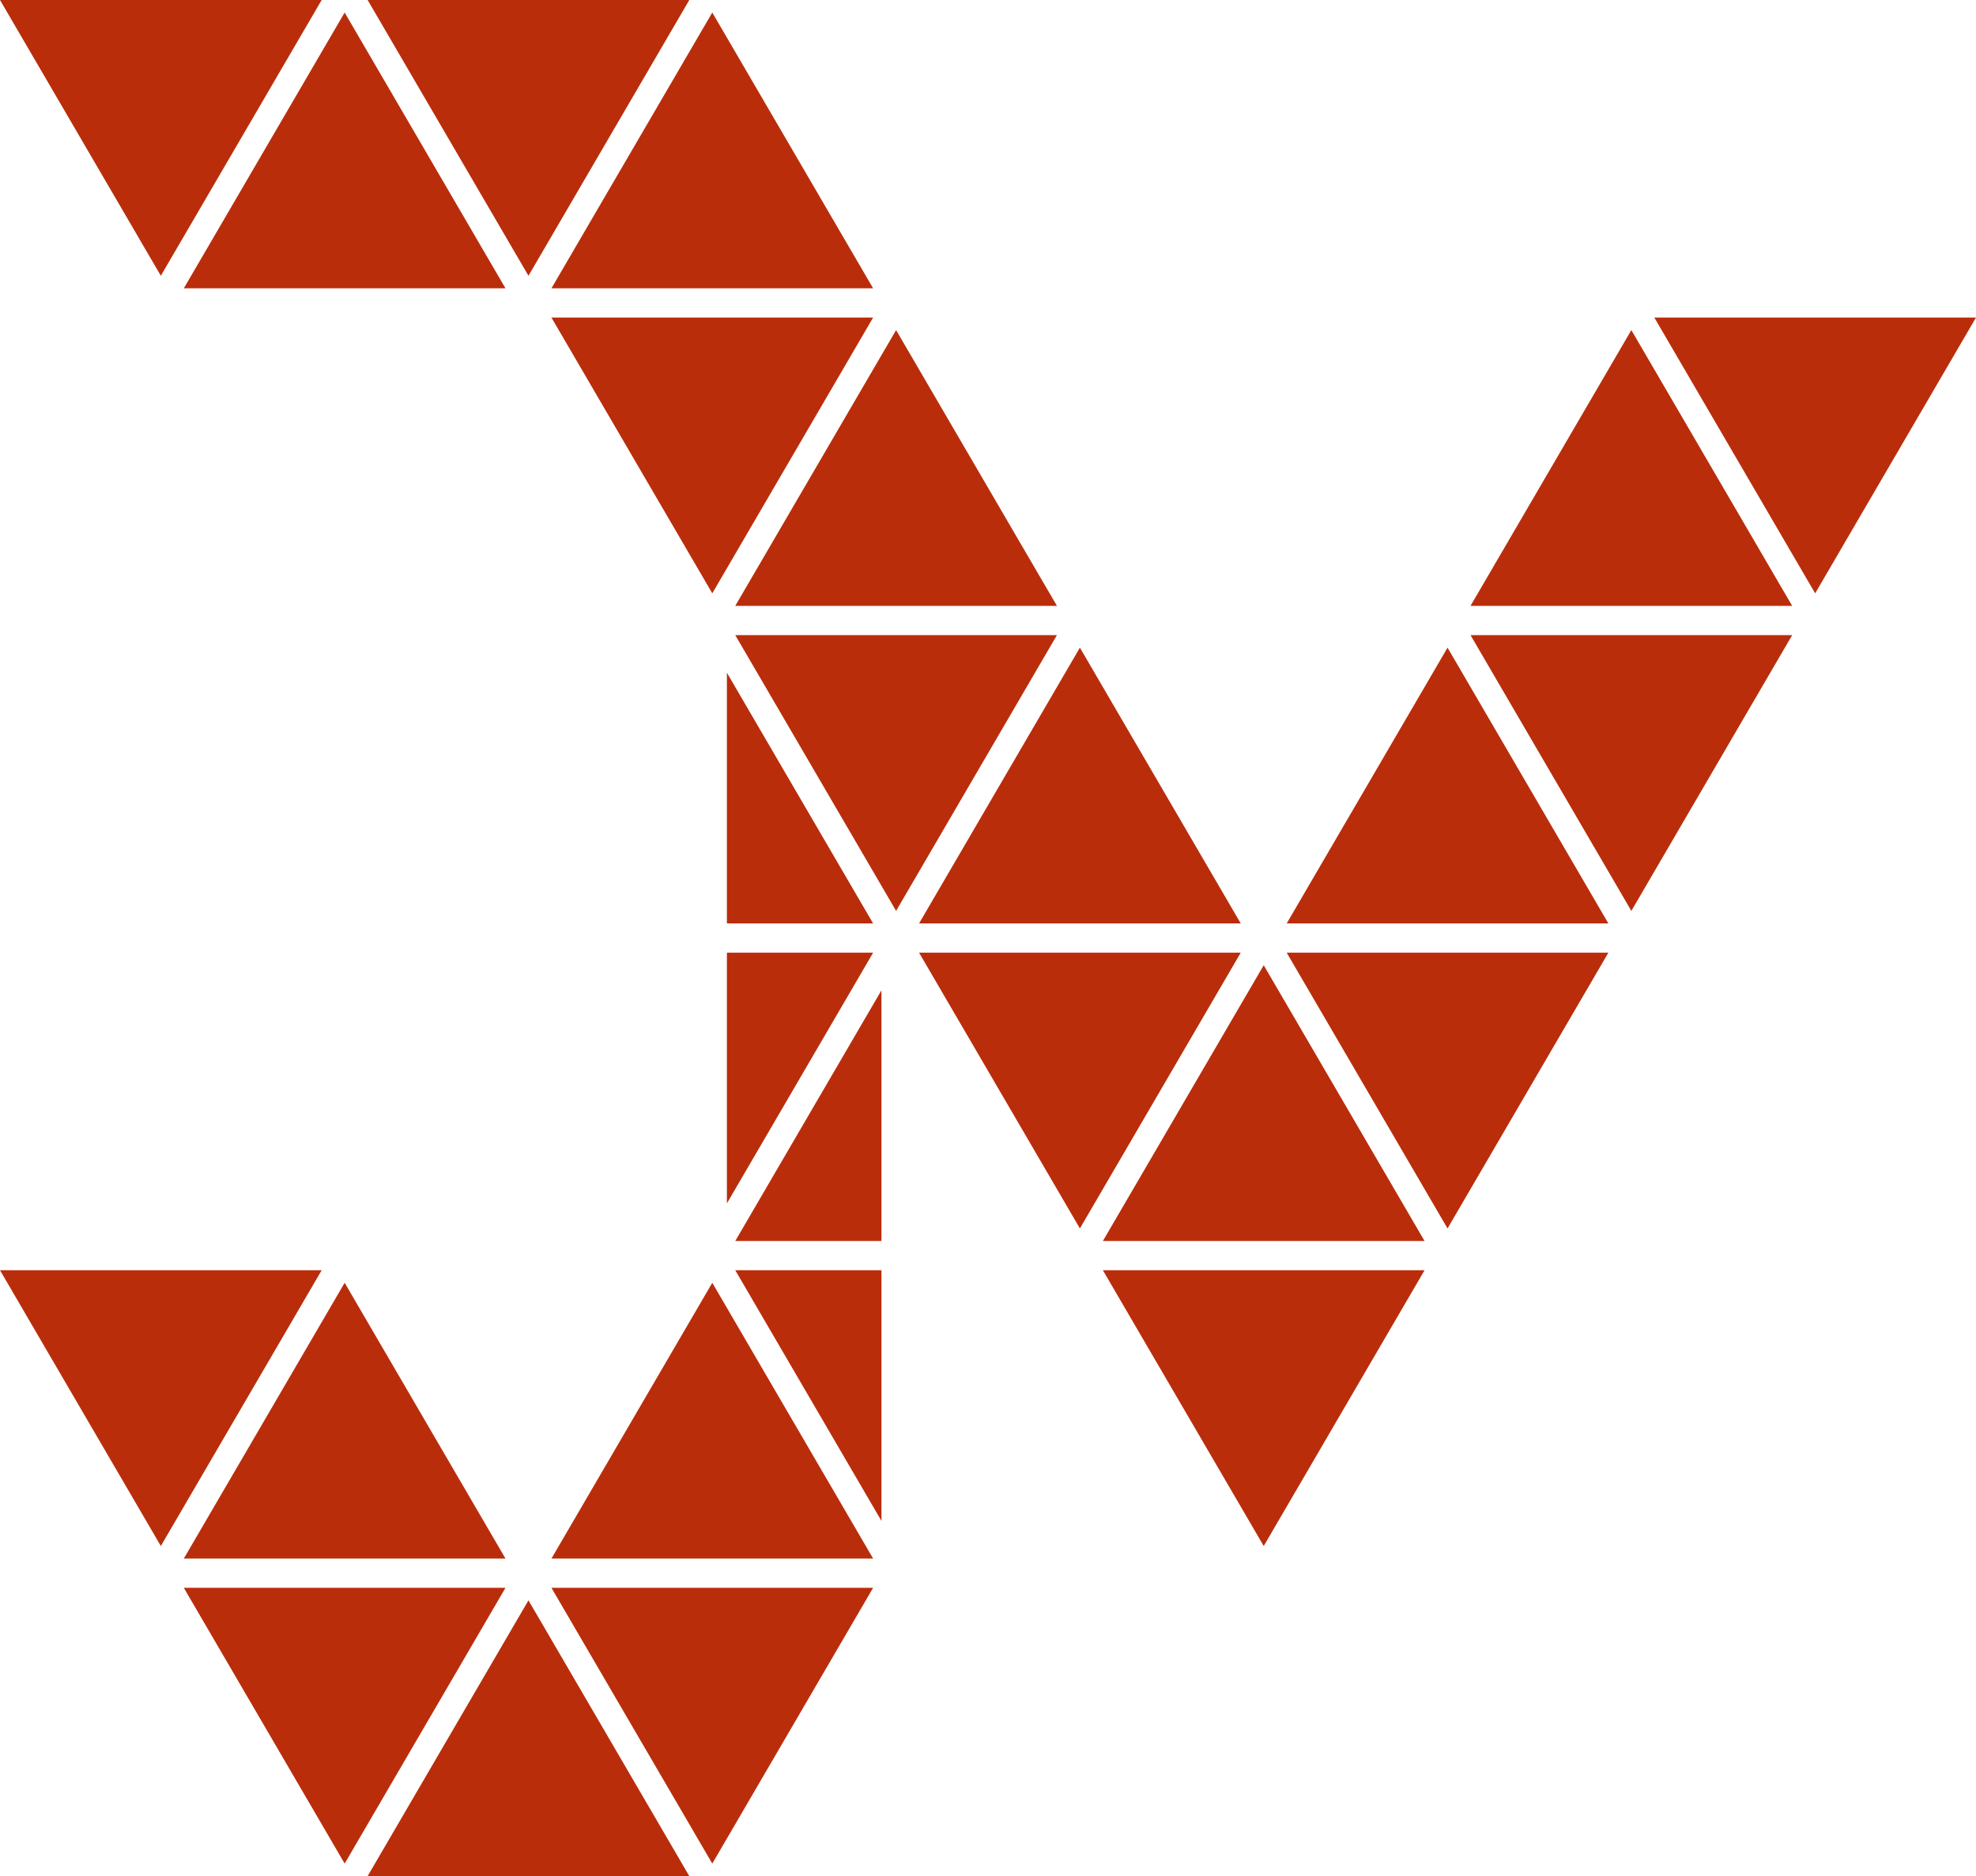<svg width="473" height="449" viewBox="0 0 473 449" fill="none" xmlns="http://www.w3.org/2000/svg">
<path d="M82.5 3L121 69H44L82.5 3Z" fill="#BA2D0B"/>
<path d="M170.5 3L209 69H132L170.5 3Z" fill="#BA2D0B"/>
<path d="M214.5 79L253 145H176L214.5 79Z" fill="#BA2D0B"/>
<path d="M258.5 155L297 221H220L258.5 155Z" fill="#BA2D0B"/>
<path d="M170.5 307L209 373H132L170.5 307Z" fill="#BA2D0B"/>
<path d="M126.5 383L165 449H88L126.5 383Z" fill="#BA2D0B"/>
<path d="M82.5 307L121 373H44L82.5 307Z" fill="#BA2D0B"/>
<path d="M302.5 231L341 297H264L302.5 231Z" fill="#BA2D0B"/>
<path d="M346.5 155L385 221H308L346.5 155Z" fill="#BA2D0B"/>
<path d="M390.5 79L429 145H352L390.5 79Z" fill="#BA2D0B"/>
<path d="M0 1.17751e-06L77 0L38.5 66L0 1.17751e-06Z" fill="#BA2D0B"/>
<path d="M88 1.17751e-06L165 0L126.5 66L88 1.17751e-06Z" fill="#BA2D0B"/>
<path d="M132 76H209L170.5 142L132 76Z" fill="#BA2D0B"/>
<path d="M176 152H253L214.5 218L176 152Z" fill="#BA2D0B"/>
<path d="M220 228H297L258.5 294L220 228Z" fill="#BA2D0B"/>
<path d="M264 304H341L302.5 370L264 304Z" fill="#BA2D0B"/>
<path d="M132 380H209L170.5 446L132 380Z" fill="#BA2D0B"/>
<path d="M44 380H121L82.5 446L44 380Z" fill="#BA2D0B"/>
<path d="M0 304H77L38.5 370L0 304Z" fill="#BA2D0B"/>
<path d="M308 228H385L346.5 294L308 228Z" fill="#BA2D0B"/>
<path d="M352 152H429L390.5 218L352 152Z" fill="#BA2D0B"/>
<path d="M396 76H473L434.5 142L396 76Z" fill="#BA2D0B"/>
<path d="M174 161L209 221H174V161Z" fill="#BA2D0B"/>
<path d="M174 288L209 228H174V288Z" fill="#BA2D0B"/>
<path d="M211 237L176 297H211V237Z" fill="#BA2D0B"/>
<path d="M211 364L176 304H211V364Z" fill="#BA2D0B"/>
</svg>
